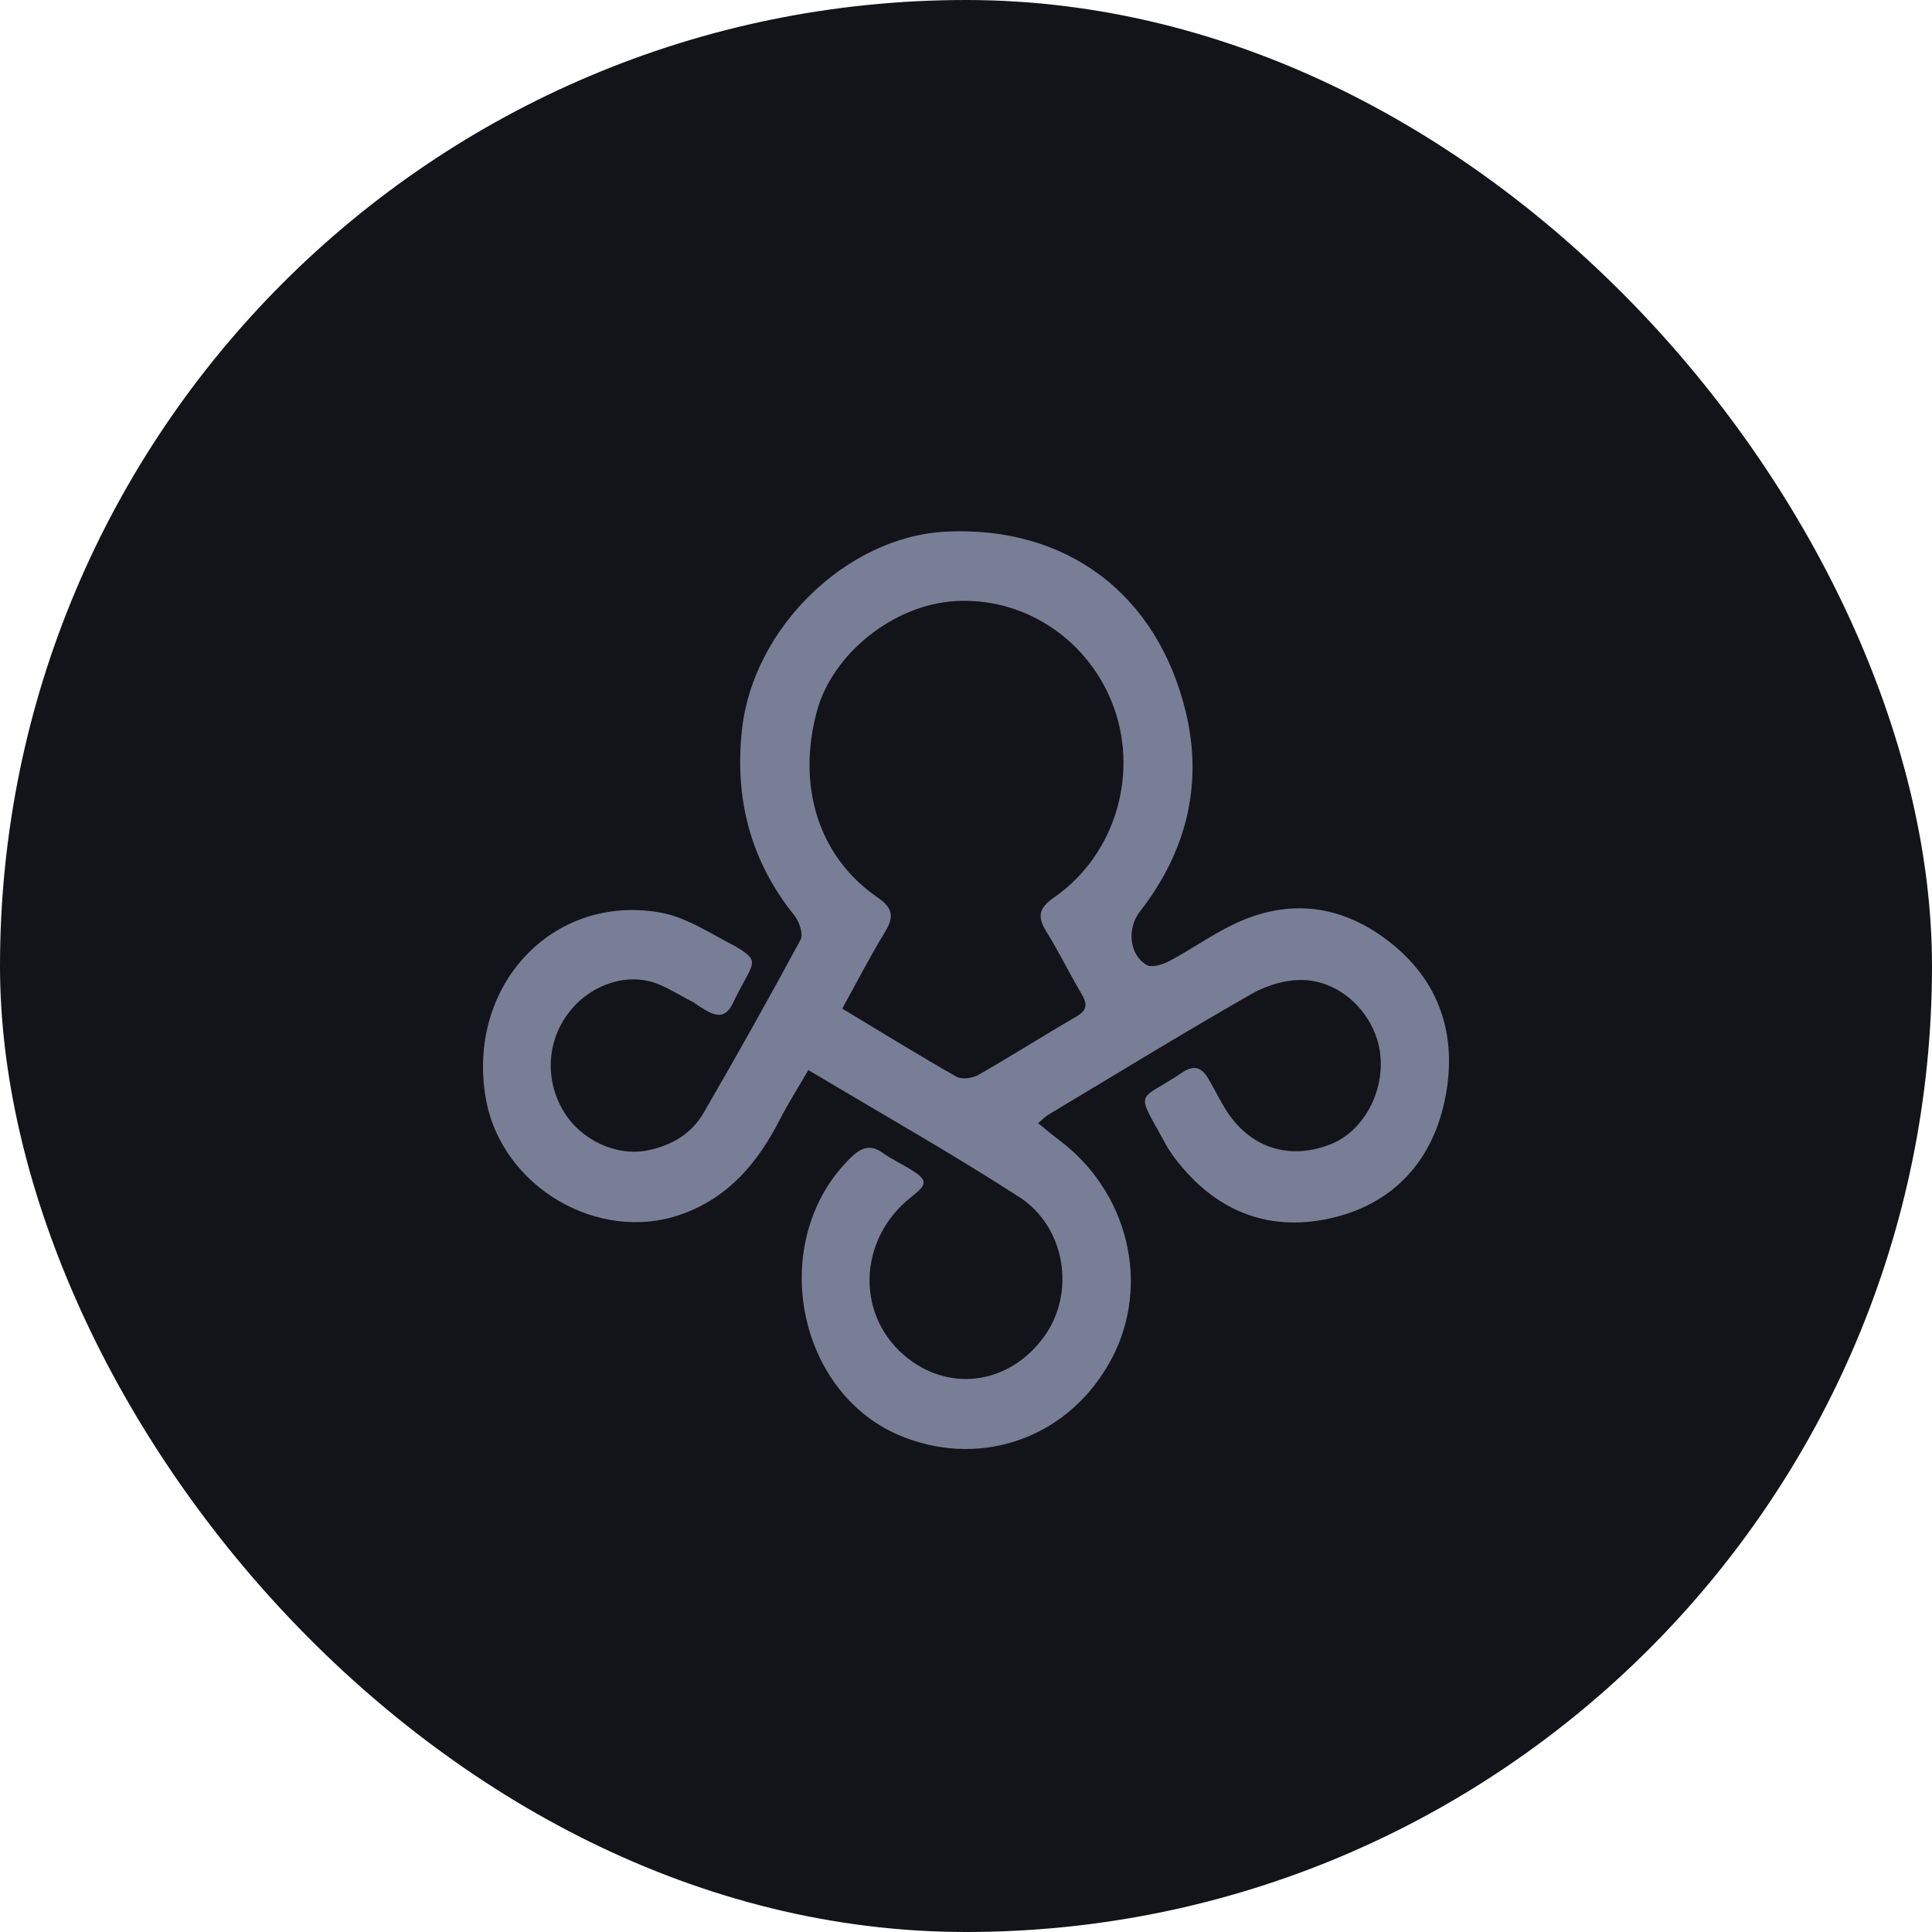 <svg width="40" height="40" viewBox="0 0 40 40" fill="none" xmlns="http://www.w3.org/2000/svg">
<g id="Avatar">
<rect width="40" height="40" rx="20" fill="#13141A"/>
<path id="Vector" d="M28.831 19.551C27.819 18.73 26.695 18.574 25.517 19.148C25.067 19.367 24.652 19.664 24.208 19.899C24.069 19.973 23.845 20.042 23.736 19.977C23.376 19.762 23.331 19.218 23.601 18.872C24.548 17.66 24.911 16.266 24.557 14.769C23.967 12.274 22.052 10.878 19.57 11.008C17.531 11.116 15.598 12.996 15.364 15.09C15.201 16.537 15.539 17.826 16.448 18.955C16.548 19.079 16.635 19.344 16.575 19.455C15.925 20.662 15.253 21.857 14.567 23.042C14.313 23.48 13.901 23.715 13.416 23.816C12.772 23.95 12.03 23.611 11.669 23.009C11.269 22.344 11.322 21.527 11.805 20.928C12.254 20.369 13.014 20.124 13.63 20.376C13.885 20.48 14.121 20.633 14.367 20.757C14.365 20.76 14.548 20.882 14.644 20.934C14.873 21.06 15.043 21.047 15.177 20.765C15.508 20.069 15.701 19.95 15.463 19.752C15.411 19.707 15.336 19.659 15.237 19.6C15.23 19.596 15.222 19.592 15.215 19.588C14.701 19.322 14.199 18.984 13.658 18.891C11.412 18.504 9.648 20.441 10.06 22.753C10.386 24.58 12.398 25.749 14.105 25.142C15.084 24.794 15.684 24.079 16.146 23.179C16.321 22.837 16.529 22.512 16.736 22.154C18.238 23.052 19.697 23.875 21.103 24.784C22.07 25.409 22.268 26.774 21.619 27.671C20.921 28.636 19.718 28.833 18.808 28.132C17.708 27.285 17.74 25.662 18.874 24.777C19.209 24.516 19.207 24.431 18.852 24.21C18.662 24.092 18.457 24 18.277 23.87C18.019 23.684 17.828 23.76 17.618 23.964C15.867 25.665 16.466 28.875 18.703 29.751C20.38 30.408 22.176 29.73 23.021 28.12C23.826 26.587 23.357 24.667 21.918 23.596C21.781 23.494 21.651 23.381 21.492 23.253C21.597 23.167 21.648 23.113 21.71 23.076C23.109 22.238 24.501 21.384 25.916 20.576C26.236 20.393 26.644 20.274 27.005 20.291C27.814 20.328 28.488 21.04 28.577 21.829C28.665 22.608 28.228 23.413 27.569 23.682C26.736 24.023 25.926 23.788 25.425 23.045C25.274 22.822 25.159 22.573 25.021 22.339C24.887 22.11 24.734 22.033 24.479 22.204C23.538 22.838 23.498 22.522 24.125 23.672C24.182 23.777 24.249 23.879 24.321 23.975C25.141 25.059 26.232 25.509 27.52 25.229C28.776 24.957 29.622 24.112 29.905 22.814C30.183 21.537 29.86 20.388 28.831 19.551ZM21.662 19.284C21.923 19.705 22.142 20.153 22.394 20.581C22.52 20.794 22.506 20.92 22.28 21.05C21.601 21.443 20.937 21.866 20.256 22.255C20.132 22.325 19.915 22.356 19.801 22.291C19.019 21.847 18.253 21.373 17.438 20.882C17.74 20.335 18.006 19.815 18.309 19.32C18.504 19.002 18.508 18.811 18.17 18.581C16.955 17.749 16.492 16.288 16.911 14.732C17.233 13.532 18.5 12.521 19.776 12.445C21.17 12.361 22.471 13.195 23.012 14.518C23.604 15.968 23.111 17.69 21.819 18.584C21.515 18.794 21.467 18.971 21.662 19.284Z" fill="#787E95"/>
</g>
</svg>
